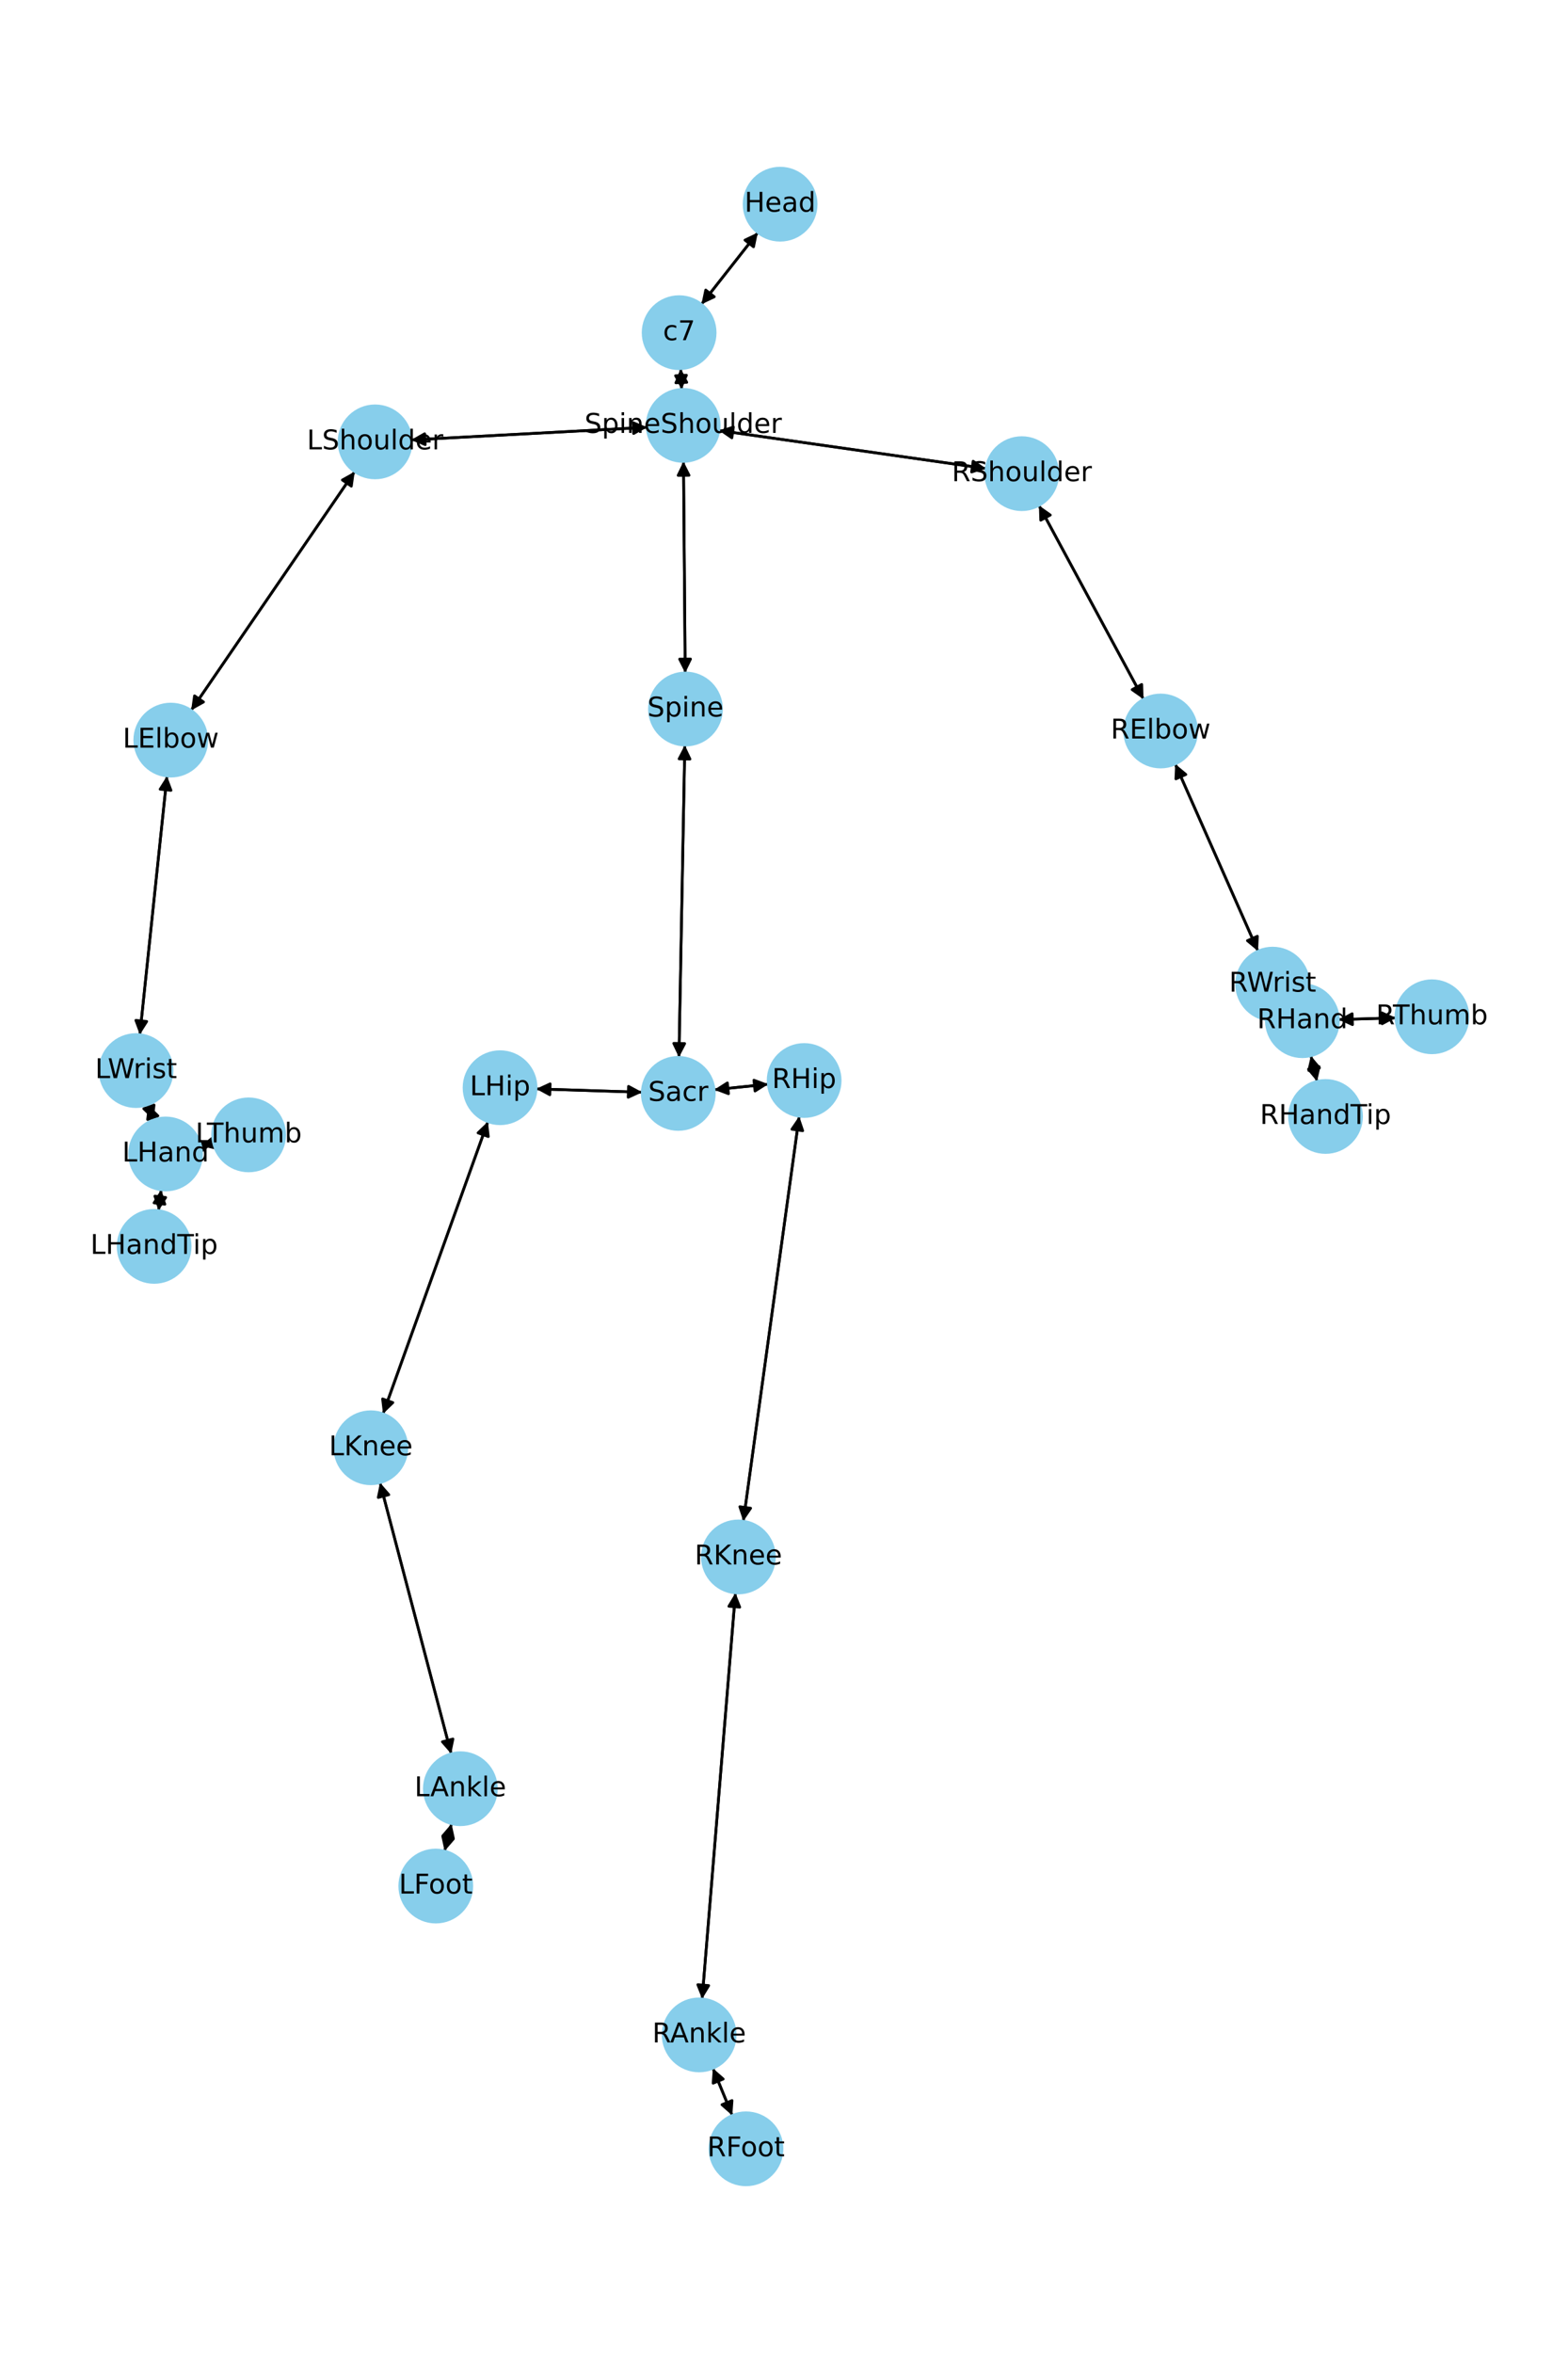 <?xml version="1.0" encoding="utf-8" standalone="no"?>
<!DOCTYPE svg PUBLIC "-//W3C//DTD SVG 1.1//EN"
  "http://www.w3.org/Graphics/SVG/1.1/DTD/svg11.dtd">
<!-- Created with matplotlib (https://matplotlib.org/) -->
<svg height="864pt" version="1.1" viewBox="0 0 576 864" width="576pt" xmlns="http://www.w3.org/2000/svg" xmlns:xlink="http://www.w3.org/1999/xlink">
 <defs>
  <style type="text/css">*{stroke-linecap:butt;stroke-linejoin:round;}</style>
 </defs>
 <g id="figure_1">
  <g id="patch_1">
   <path d="M 0 864 
L 576 864 
L 576 0 
L 0 0 
z
" style="fill:#ffffff;"/>
  </g>
  <g id="axes_1">
   <g id="patch_2">
    <path clip-path="url(#pbf07c2cb34)" d="M 278.397 85.374 
Q 268.026 98.565 258.346 110.876 
" style="fill:none;stroke:#000000;stroke-linecap:round;"/>
    <path clip-path="url(#pbf07c2cb34)" d="M 262.391 108.968 
L 258.346 110.876 
L 259.246 106.496 
L 262.391 108.968 
z
" style="stroke:#000000;stroke-linecap:round;"/>
   </g>
   <g id="patch_3">
    <path clip-path="url(#pbf07c2cb34)" d="M 250.056 135.377 
Q 250.223 139.181 250.341 141.868 
" style="fill:none;stroke:#000000;stroke-linecap:round;"/>
    <path clip-path="url(#pbf07c2cb34)" d="M 252.164 137.785 
L 250.341 141.868 
L 248.168 137.96 
L 252.164 137.785 
z
" style="stroke:#000000;stroke-linecap:round;"/>
   </g>
   <g id="patch_4">
    <path clip-path="url(#pbf07c2cb34)" d="M 257.653 111.758 
Q 268.024 98.567 277.704 86.255 
" style="fill:none;stroke:#000000;stroke-linecap:round;"/>
    <path clip-path="url(#pbf07c2cb34)" d="M 273.66 88.164 
L 277.704 86.255 
L 276.804 90.636 
L 273.66 88.164 
z
" style="stroke:#000000;stroke-linecap:round;"/>
   </g>
   <g id="patch_5">
    <path clip-path="url(#pbf07c2cb34)" d="M 251.075 169.433 
Q 251.388 208.278 251.693 246.004 
" style="fill:none;stroke:#000000;stroke-linecap:round;"/>
    <path clip-path="url(#pbf07c2cb34)" d="M 253.66 241.988 
L 251.693 246.004 
L 249.661 242.021 
L 253.66 241.988 
z
" style="stroke:#000000;stroke-linecap:round;"/>
   </g>
   <g id="patch_6">
    <path clip-path="url(#pbf07c2cb34)" d="M 237.756 156.908 
Q 194.374 159.227 152.108 161.487 
" style="fill:none;stroke:#000000;stroke-linecap:round;"/>
    <path clip-path="url(#pbf07c2cb34)" d="M 156.209 163.271 
L 152.108 161.487 
L 155.996 159.276 
L 156.209 163.271 
z
" style="stroke:#000000;stroke-linecap:round;"/>
   </g>
   <g id="patch_7">
    <path clip-path="url(#pbf07c2cb34)" d="M 264.068 158.068 
Q 313.162 165.063 361.149 171.901 
" style="fill:none;stroke:#000000;stroke-linecap:round;"/>
    <path clip-path="url(#pbf07c2cb34)" d="M 357.471 169.357 
L 361.149 171.901 
L 356.907 173.317 
L 357.471 169.357 
z
" style="stroke:#000000;stroke-linecap:round;"/>
   </g>
   <g id="patch_8">
    <path clip-path="url(#pbf07c2cb34)" d="M 250.389 142.982 
Q 250.223 139.178 250.105 136.49 
" style="fill:none;stroke:#000000;stroke-linecap:round;"/>
    <path clip-path="url(#pbf07c2cb34)" d="M 248.282 140.574 
L 250.105 136.49 
L 252.278 140.399 
L 248.282 140.574 
z
" style="stroke:#000000;stroke-linecap:round;"/>
   </g>
   <g id="patch_9">
    <path clip-path="url(#pbf07c2cb34)" d="M 251.561 273.576 
Q 250.486 330.919 249.433 387.145 
" style="fill:none;stroke:#000000;stroke-linecap:round;"/>
    <path clip-path="url(#pbf07c2cb34)" d="M 251.507 383.183 
L 249.433 387.145 
L 247.508 383.108 
L 251.507 383.183 
z
" style="stroke:#000000;stroke-linecap:round;"/>
   </g>
   <g id="patch_10">
    <path clip-path="url(#pbf07c2cb34)" d="M 251.702 247.117 
Q 251.388 208.273 251.084 170.546 
" style="fill:none;stroke:#000000;stroke-linecap:round;"/>
    <path clip-path="url(#pbf07c2cb34)" d="M 249.116 174.562 
L 251.084 170.546 
L 253.116 174.53 
L 249.116 174.562 
z
" style="stroke:#000000;stroke-linecap:round;"/>
   </g>
   <g id="patch_11">
    <path clip-path="url(#pbf07c2cb34)" d="M 235.941 401.069 
Q 216.43 400.445 198.037 399.857 
" style="fill:none;stroke:#000000;stroke-linecap:round;"/>
    <path clip-path="url(#pbf07c2cb34)" d="M 201.971 401.984 
L 198.037 399.857 
L 202.098 397.986 
L 201.971 401.984 
z
" style="stroke:#000000;stroke-linecap:round;"/>
   </g>
   <g id="patch_12">
    <path clip-path="url(#pbf07c2cb34)" d="M 262.322 400.144 
Q 272.28 399.123 281.127 398.217 
" style="fill:none;stroke:#000000;stroke-linecap:round;"/>
    <path clip-path="url(#pbf07c2cb34)" d="M 276.944 396.635 
L 281.127 398.217 
L 277.351 400.614 
L 276.944 396.635 
z
" style="stroke:#000000;stroke-linecap:round;"/>
   </g>
   <g id="patch_13">
    <path clip-path="url(#pbf07c2cb34)" d="M 249.412 388.264 
Q 250.486 330.921 251.54 274.696 
" style="fill:none;stroke:#000000;stroke-linecap:round;"/>
    <path clip-path="url(#pbf07c2cb34)" d="M 249.465 278.658 
L 251.54 274.696 
L 253.464 278.733 
L 249.465 278.658 
z
" style="stroke:#000000;stroke-linecap:round;"/>
   </g>
   <g id="patch_14">
    <path clip-path="url(#pbf07c2cb34)" d="M 130.307 173.164 
Q 100.261 217.006 70.848 259.926 
" style="fill:none;stroke:#000000;stroke-linecap:round;"/>
    <path clip-path="url(#pbf07c2cb34)" d="M 74.759 257.757 
L 70.848 259.926 
L 71.46 255.496 
L 74.759 257.757 
z
" style="stroke:#000000;stroke-linecap:round;"/>
   </g>
   <g id="patch_15">
    <path clip-path="url(#pbf07c2cb34)" d="M 150.996 161.546 
Q 194.379 159.227 236.644 156.968 
" style="fill:none;stroke:#000000;stroke-linecap:round;"/>
    <path clip-path="url(#pbf07c2cb34)" d="M 232.543 155.184 
L 236.644 156.968 
L 232.757 159.178 
L 232.543 155.184 
z
" style="stroke:#000000;stroke-linecap:round;"/>
   </g>
   <g id="patch_16">
    <path clip-path="url(#pbf07c2cb34)" d="M 61.354 284.919 
Q 56.36 332.436 51.483 378.84 
" style="fill:none;stroke:#000000;stroke-linecap:round;"/>
    <path clip-path="url(#pbf07c2cb34)" d="M 53.89 375.071 
L 51.483 378.84 
L 49.912 374.653 
L 53.89 375.071 
z
" style="stroke:#000000;stroke-linecap:round;"/>
   </g>
   <g id="patch_17">
    <path clip-path="url(#pbf07c2cb34)" d="M 70.215 260.85 
Q 100.26 217.008 129.673 174.088 
" style="fill:none;stroke:#000000;stroke-linecap:round;"/>
    <path clip-path="url(#pbf07c2cb34)" d="M 125.762 176.257 
L 129.673 174.088 
L 129.062 178.519 
L 125.762 176.257 
z
" style="stroke:#000000;stroke-linecap:round;"/>
   </g>
   <g id="patch_18">
    <path clip-path="url(#pbf07c2cb34)" d="M 54.4 405.576 
Q 55.408 408.419 56.042 410.209 
" style="fill:none;stroke:#000000;stroke-linecap:round;"/>
    <path clip-path="url(#pbf07c2cb34)" d="M 56.591 405.77 
L 56.042 410.209 
L 52.821 407.106 
L 56.591 405.77 
z
" style="stroke:#000000;stroke-linecap:round;"/>
   </g>
   <g id="patch_19">
    <path clip-path="url(#pbf07c2cb34)" d="M 51.366 379.952 
Q 56.36 332.435 61.237 286.031 
" style="fill:none;stroke:#000000;stroke-linecap:round;"/>
    <path clip-path="url(#pbf07c2cb34)" d="M 58.83 289.8 
L 61.237 286.031 
L 62.808 290.218 
L 58.83 289.8 
z
" style="stroke:#000000;stroke-linecap:round;"/>
   </g>
   <g id="patch_20">
    <path clip-path="url(#pbf07c2cb34)" d="M 59.203 436.857 
Q 58.726 440.696 58.387 443.425 
" style="fill:none;stroke:#000000;stroke-linecap:round;"/>
    <path clip-path="url(#pbf07c2cb34)" d="M 60.865 439.702 
L 58.387 443.425 
L 56.896 439.209 
L 60.865 439.702 
z
" style="stroke:#000000;stroke-linecap:round;"/>
   </g>
   <g id="patch_21">
    <path clip-path="url(#pbf07c2cb34)" d="M 73.722 420.767 
Q 76.085 420.223 77.359 419.93 
" style="fill:none;stroke:#000000;stroke-linecap:round;"/>
    <path clip-path="url(#pbf07c2cb34)" d="M 73.013 418.878 
L 77.359 419.93 
L 73.909 422.776 
L 73.013 418.878 
z
" style="stroke:#000000;stroke-linecap:round;"/>
   </g>
   <g id="patch_22">
    <path clip-path="url(#pbf07c2cb34)" d="M 56.416 411.265 
Q 55.409 408.421 54.775 406.632 
" style="fill:none;stroke:#000000;stroke-linecap:round;"/>
    <path clip-path="url(#pbf07c2cb34)" d="M 54.225 411.07 
L 54.775 406.632 
L 57.996 409.734 
L 54.225 411.07 
z
" style="stroke:#000000;stroke-linecap:round;"/>
   </g>
   <g id="patch_23">
    <path clip-path="url(#pbf07c2cb34)" d="M 381.639 185.567 
Q 400.858 221.171 419.545 255.792 
" style="fill:none;stroke:#000000;stroke-linecap:round;"/>
    <path clip-path="url(#pbf07c2cb34)" d="M 419.405 251.322 
L 419.545 255.792 
L 415.885 253.222 
L 419.405 251.322 
z
" style="stroke:#000000;stroke-linecap:round;"/>
   </g>
   <g id="patch_24">
    <path clip-path="url(#pbf07c2cb34)" d="M 362.255 172.058 
Q 313.161 165.063 265.174 158.226 
" style="fill:none;stroke:#000000;stroke-linecap:round;"/>
    <path clip-path="url(#pbf07c2cb34)" d="M 268.852 160.77 
L 265.174 158.226 
L 269.416 156.81 
L 268.852 160.77 
z
" style="stroke:#000000;stroke-linecap:round;"/>
   </g>
   <g id="patch_25">
    <path clip-path="url(#pbf07c2cb34)" d="M 431.715 280.517 
Q 446.926 314.893 461.685 348.246 
" style="fill:none;stroke:#000000;stroke-linecap:round;"/>
    <path clip-path="url(#pbf07c2cb34)" d="M 461.896 343.779 
L 461.685 348.246 
L 458.238 345.398 
L 461.896 343.779 
z
" style="stroke:#000000;stroke-linecap:round;"/>
   </g>
   <g id="patch_26">
    <path clip-path="url(#pbf07c2cb34)" d="M 420.078 256.778 
Q 400.859 221.173 382.171 186.552 
" style="fill:none;stroke:#000000;stroke-linecap:round;"/>
    <path clip-path="url(#pbf07c2cb34)" d="M 382.311 191.022 
L 382.171 186.552 
L 385.831 189.122 
L 382.311 191.022 
z
" style="stroke:#000000;stroke-linecap:round;"/>
   </g>
   <g id="patch_27">
    <path clip-path="url(#pbf07c2cb34)" d="M 475.847 371.619 
Q 477.138 373.204 477.723 373.921 
" style="fill:none;stroke:#000000;stroke-linecap:round;"/>
    <path clip-path="url(#pbf07c2cb34)" d="M 476.746 369.557 
L 477.723 373.921 
L 473.646 372.084 
L 476.746 369.557 
z
" style="stroke:#000000;stroke-linecap:round;"/>
   </g>
   <g id="patch_28">
    <path clip-path="url(#pbf07c2cb34)" d="M 462.138 349.268 
Q 446.926 314.892 432.167 281.539 
" style="fill:none;stroke:#000000;stroke-linecap:round;"/>
    <path clip-path="url(#pbf07c2cb34)" d="M 431.957 286.006 
L 432.167 281.539 
L 435.615 284.388 
L 431.957 286.006 
z
" style="stroke:#000000;stroke-linecap:round;"/>
   </g>
   <g id="patch_29">
    <path clip-path="url(#pbf07c2cb34)" d="M 481.537 387.645 
Q 482.679 392.371 483.559 396.011 
" style="fill:none;stroke:#000000;stroke-linecap:round;"/>
    <path clip-path="url(#pbf07c2cb34)" d="M 484.563 391.653 
L 483.559 396.011 
L 480.675 392.593 
L 484.563 391.653 
z
" style="stroke:#000000;stroke-linecap:round;"/>
   </g>
   <g id="patch_30">
    <path clip-path="url(#pbf07c2cb34)" d="M 491.654 374.389 
Q 502.222 374.071 511.673 373.786 
" style="fill:none;stroke:#000000;stroke-linecap:round;"/>
    <path clip-path="url(#pbf07c2cb34)" d="M 507.615 371.907 
L 511.673 373.786 
L 507.735 375.905 
L 507.615 371.907 
z
" style="stroke:#000000;stroke-linecap:round;"/>
   </g>
   <g id="patch_31">
    <path clip-path="url(#pbf07c2cb34)" d="M 470.073 364.535 
Q 468.782 362.95 468.197 362.233 
" style="fill:none;stroke:#000000;stroke-linecap:round;"/>
    <path clip-path="url(#pbf07c2cb34)" d="M 469.174 366.597 
L 468.197 362.233 
L 472.274 364.07 
L 469.174 366.597 
z
" style="stroke:#000000;stroke-linecap:round;"/>
   </g>
   <g id="patch_32">
    <path clip-path="url(#pbf07c2cb34)" d="M 179.226 411.846 
Q 159.963 465.501 141.077 518.104 
" style="fill:none;stroke:#000000;stroke-linecap:round;"/>
    <path clip-path="url(#pbf07c2cb34)" d="M 144.311 515.015 
L 141.077 518.104 
L 140.546 513.663 
L 144.311 515.015 
z
" style="stroke:#000000;stroke-linecap:round;"/>
   </g>
   <g id="patch_33">
    <path clip-path="url(#pbf07c2cb34)" d="M 196.917 399.821 
Q 216.428 400.445 234.822 401.034 
" style="fill:none;stroke:#000000;stroke-linecap:round;"/>
    <path clip-path="url(#pbf07c2cb34)" d="M 230.888 398.907 
L 234.822 401.034 
L 230.76 402.905 
L 230.888 398.907 
z
" style="stroke:#000000;stroke-linecap:round;"/>
   </g>
   <g id="patch_34">
    <path clip-path="url(#pbf07c2cb34)" d="M 139.589 544.403 
Q 152.67 594.203 165.466 642.922 
" style="fill:none;stroke:#000000;stroke-linecap:round;"/>
    <path clip-path="url(#pbf07c2cb34)" d="M 166.384 638.545 
L 165.466 642.922 
L 162.516 639.561 
L 166.384 638.545 
z
" style="stroke:#000000;stroke-linecap:round;"/>
   </g>
   <g id="patch_35">
    <path clip-path="url(#pbf07c2cb34)" d="M 140.697 519.161 
Q 159.961 465.506 178.846 412.903 
" style="fill:none;stroke:#000000;stroke-linecap:round;"/>
    <path clip-path="url(#pbf07c2cb34)" d="M 175.613 415.992 
L 178.846 412.903 
L 179.377 417.344 
L 175.613 415.992 
z
" style="stroke:#000000;stroke-linecap:round;"/>
   </g>
   <g id="patch_36">
    <path clip-path="url(#pbf07c2cb34)" d="M 165.873 669.623 
Q 164.599 674.668 163.599 678.629 
" style="fill:none;stroke:#000000;stroke-linecap:round;"/>
    <path clip-path="url(#pbf07c2cb34)" d="M 166.517 675.241 
L 163.599 678.629 
L 162.639 674.261 
L 166.517 675.241 
z
" style="stroke:#000000;stroke-linecap:round;"/>
   </g>
   <g id="patch_37">
    <path clip-path="url(#pbf07c2cb34)" d="M 165.751 644.006 
Q 152.67 594.206 139.874 545.487 
" style="fill:none;stroke:#000000;stroke-linecap:round;"/>
    <path clip-path="url(#pbf07c2cb34)" d="M 138.956 549.864 
L 139.874 545.487 
L 142.825 548.848 
L 138.956 549.864 
z
" style="stroke:#000000;stroke-linecap:round;"/>
   </g>
   <g id="patch_38">
    <path clip-path="url(#pbf07c2cb34)" d="M 163.324 679.718 
Q 164.598 674.672 165.598 670.711 
" style="fill:none;stroke:#000000;stroke-linecap:round;"/>
    <path clip-path="url(#pbf07c2cb34)" d="M 162.68 674.1 
L 165.598 670.711 
L 166.558 675.079 
L 162.68 674.1 
z
" style="stroke:#000000;stroke-linecap:round;"/>
   </g>
   <g id="patch_39">
    <path clip-path="url(#pbf07c2cb34)" d="M 293.588 409.859 
Q 283.322 484.225 273.209 557.484 
" style="fill:none;stroke:#000000;stroke-linecap:round;"/>
    <path clip-path="url(#pbf07c2cb34)" d="M 275.738 553.796 
L 273.209 557.484 
L 271.775 553.249 
L 275.738 553.796 
z
" style="stroke:#000000;stroke-linecap:round;"/>
   </g>
   <g id="patch_40">
    <path clip-path="url(#pbf07c2cb34)" d="M 282.239 398.103 
Q 272.28 399.123 263.434 400.03 
" style="fill:none;stroke:#000000;stroke-linecap:round;"/>
    <path clip-path="url(#pbf07c2cb34)" d="M 267.617 401.612 
L 263.434 400.03 
L 267.209 397.633 
L 267.617 401.612 
z
" style="stroke:#000000;stroke-linecap:round;"/>
   </g>
   <g id="patch_41">
    <path clip-path="url(#pbf07c2cb34)" d="M 270.165 584.879 
Q 264.043 659.449 258.013 732.905 
" style="fill:none;stroke:#000000;stroke-linecap:round;"/>
    <path clip-path="url(#pbf07c2cb34)" d="M 260.334 729.082 
L 258.013 732.905 
L 256.347 728.755 
L 260.334 729.082 
z
" style="stroke:#000000;stroke-linecap:round;"/>
   </g>
   <g id="patch_42">
    <path clip-path="url(#pbf07c2cb34)" d="M 273.057 558.591 
Q 283.322 484.224 293.435 410.965 
" style="fill:none;stroke:#000000;stroke-linecap:round;"/>
    <path clip-path="url(#pbf07c2cb34)" d="M 290.907 414.654 
L 293.435 410.965 
L 294.87 415.201 
L 290.907 414.654 
z
" style="stroke:#000000;stroke-linecap:round;"/>
   </g>
   <g id="patch_43">
    <path clip-path="url(#pbf07c2cb34)" d="M 261.87 759.436 
Q 265.437 768.114 268.58 775.757 
" style="fill:none;stroke:#000000;stroke-linecap:round;"/>
    <path clip-path="url(#pbf07c2cb34)" d="M 268.908 771.297 
L 268.58 775.757 
L 265.209 772.818 
L 268.908 771.297 
z
" style="stroke:#000000;stroke-linecap:round;"/>
   </g>
   <g id="patch_44">
    <path clip-path="url(#pbf07c2cb34)" d="M 257.922 734.017 
Q 264.044 659.447 270.074 585.991 
" style="fill:none;stroke:#000000;stroke-linecap:round;"/>
    <path clip-path="url(#pbf07c2cb34)" d="M 267.753 589.814 
L 270.074 585.991 
L 271.74 590.141 
L 267.753 589.814 
z
" style="stroke:#000000;stroke-linecap:round;"/>
   </g>
   <g id="patch_45">
    <path clip-path="url(#pbf07c2cb34)" d="M 269.004 776.79 
Q 265.436 768.112 262.294 760.469 
" style="fill:none;stroke:#000000;stroke-linecap:round;"/>
    <path clip-path="url(#pbf07c2cb34)" d="M 261.965 764.929 
L 262.294 760.469 
L 265.665 763.408 
L 261.965 764.929 
z
" style="stroke:#000000;stroke-linecap:round;"/>
   </g>
   <g id="patch_46">
    <path clip-path="url(#pbf07c2cb34)" d="M 58.249 444.536 
Q 58.726 440.698 59.065 437.968 
" style="fill:none;stroke:#000000;stroke-linecap:round;"/>
    <path clip-path="url(#pbf07c2cb34)" d="M 56.587 441.692 
L 59.065 437.968 
L 60.557 442.184 
L 56.587 441.692 
z
" style="stroke:#000000;stroke-linecap:round;"/>
   </g>
   <g id="patch_47">
    <path clip-path="url(#pbf07c2cb34)" d="M 78.451 419.679 
Q 76.087 420.223 74.813 420.516 
" style="fill:none;stroke:#000000;stroke-linecap:round;"/>
    <path clip-path="url(#pbf07c2cb34)" d="M 79.16 421.568 
L 74.813 420.516 
L 78.263 417.67 
L 79.16 421.568 
z
" style="stroke:#000000;stroke-linecap:round;"/>
   </g>
   <g id="patch_48">
    <path clip-path="url(#pbf07c2cb34)" d="M 483.822 397.098 
Q 482.679 392.371 481.8 388.732 
" style="fill:none;stroke:#000000;stroke-linecap:round;"/>
    <path clip-path="url(#pbf07c2cb34)" d="M 480.795 393.09 
L 481.8 388.732 
L 484.683 392.15 
L 480.795 393.09 
z
" style="stroke:#000000;stroke-linecap:round;"/>
   </g>
   <g id="patch_49">
    <path clip-path="url(#pbf07c2cb34)" d="M 512.792 373.752 
Q 502.224 374.071 492.773 374.356 
" style="fill:none;stroke:#000000;stroke-linecap:round;"/>
    <path clip-path="url(#pbf07c2cb34)" d="M 496.831 376.234 
L 492.773 374.356 
L 496.711 372.236 
L 496.831 376.234 
z
" style="stroke:#000000;stroke-linecap:round;"/>
   </g>
   <g id="PathCollection_1">
    <defs>
     <path d="M 0 13.229 
C 3.508 13.229 6.873 11.835 9.354 9.354 
C 11.835 6.873 13.229 3.508 13.229 0 
C 13.229 -3.508 11.835 -6.873 9.354 -9.354 
C 6.873 -11.835 3.508 -13.229 0 -13.229 
C -3.508 -13.229 -6.873 -11.835 -9.354 -9.354 
C -11.835 -6.873 -13.229 -3.508 -13.229 0 
C -13.229 3.508 -11.835 6.873 -9.354 9.354 
C -6.873 11.835 -3.508 13.229 0 13.229 
z
" id="m1eb77aa810" style="stroke:#87ceeb;"/>
    </defs>
    <g clip-path="url(#pbf07c2cb34)">
     <use style="fill:#87ceeb;stroke:#87ceeb;" x="286.573" xlink:href="#m1eb77aa810" y="74.975"/>
     <use style="fill:#87ceeb;stroke:#87ceeb;" x="249.477" xlink:href="#m1eb77aa810" y="122.157"/>
     <use style="fill:#87ceeb;stroke:#87ceeb;" x="250.968" xlink:href="#m1eb77aa810" y="156.202"/>
     <use style="fill:#87ceeb;stroke:#87ceeb;" x="251.809" xlink:href="#m1eb77aa810" y="260.348"/>
     <use style="fill:#87ceeb;stroke:#87ceeb;" x="249.164" xlink:href="#m1eb77aa810" y="401.492"/>
     <use style="fill:#87ceeb;stroke:#87ceeb;" x="137.784" xlink:href="#m1eb77aa810" y="162.253"/>
     <use style="fill:#87ceeb;stroke:#87ceeb;" x="62.737" xlink:href="#m1eb77aa810" y="271.762"/>
     <use style="fill:#87ceeb;stroke:#87ceeb;" x="49.983" xlink:href="#m1eb77aa810" y="393.109"/>
     <use style="fill:#87ceeb;stroke:#87ceeb;" x="60.833" xlink:href="#m1eb77aa810" y="423.731"/>
     <use style="fill:#87ceeb;stroke:#87ceeb;" x="375.355" xlink:href="#m1eb77aa810" y="173.925"/>
     <use style="fill:#87ceeb;stroke:#87ceeb;" x="426.362" xlink:href="#m1eb77aa810" y="268.419"/>
     <use style="fill:#87ceeb;stroke:#87ceeb;" x="467.491" xlink:href="#m1eb77aa810" y="361.366"/>
     <use style="fill:#87ceeb;stroke:#87ceeb;" x="478.429" xlink:href="#m1eb77aa810" y="374.788"/>
     <use style="fill:#87ceeb;stroke:#87ceeb;" x="183.695" xlink:href="#m1eb77aa810" y="399.399"/>
     <use style="fill:#87ceeb;stroke:#87ceeb;" x="136.229" xlink:href="#m1eb77aa810" y="531.608"/>
     <use style="fill:#87ceeb;stroke:#87ceeb;" x="169.112" xlink:href="#m1eb77aa810" y="656.801"/>
     <use style="fill:#87ceeb;stroke:#87ceeb;" x="160.085" xlink:href="#m1eb77aa810" y="692.539"/>
     <use style="fill:#87ceeb;stroke:#87ceeb;" x="295.397" xlink:href="#m1eb77aa810" y="396.755"/>
     <use style="fill:#87ceeb;stroke:#87ceeb;" x="271.248" xlink:href="#m1eb77aa810" y="571.695"/>
     <use style="fill:#87ceeb;stroke:#87ceeb;" x="256.839" xlink:href="#m1eb77aa810" y="747.201"/>
     <use style="fill:#87ceeb;stroke:#87ceeb;" x="274.034" xlink:href="#m1eb77aa810" y="789.025"/>
     <use style="fill:#87ceeb;stroke:#87ceeb;" x="56.62" xlink:href="#m1eb77aa810" y="457.662"/>
     <use style="fill:#87ceeb;stroke:#87ceeb;" x="91.34" xlink:href="#m1eb77aa810" y="416.715"/>
     <use style="fill:#87ceeb;stroke:#87ceeb;" x="486.929" xlink:href="#m1eb77aa810" y="409.955"/>
     <use style="fill:#87ceeb;stroke:#87ceeb;" x="526.017" xlink:href="#m1eb77aa810" y="373.353"/>
    </g>
   </g>
   <g id="text_1">
    <g clip-path="url(#pbf07c2cb34)">
     <!-- Head -->
     <g transform="translate(273.498 77.735)scale(0.1 -0.1)">
      <defs>
       <path d="M 9.812 72.906 
L 19.672 72.906 
L 19.672 43.016 
L 55.516 43.016 
L 55.516 72.906 
L 65.375 72.906 
L 65.375 0 
L 55.516 0 
L 55.516 34.719 
L 19.672 34.719 
L 19.672 0 
L 9.812 0 
z
" id="DejaVuSans-72"/>
       <path d="M 56.203 29.594 
L 56.203 25.203 
L 14.891 25.203 
Q 15.484 15.922 20.484 11.062 
Q 25.484 6.203 34.422 6.203 
Q 39.594 6.203 44.453 7.469 
Q 49.312 8.734 54.109 11.281 
L 54.109 2.781 
Q 49.266 0.734 44.188 -0.344 
Q 39.109 -1.422 33.891 -1.422 
Q 20.797 -1.422 13.156 6.188 
Q 5.516 13.812 5.516 26.812 
Q 5.516 40.234 12.766 48.109 
Q 20.016 56 32.328 56 
Q 43.359 56 49.781 48.891 
Q 56.203 41.797 56.203 29.594 
z
M 47.219 32.234 
Q 47.125 39.594 43.094 43.984 
Q 39.062 48.391 32.422 48.391 
Q 24.906 48.391 20.391 44.141 
Q 15.875 39.891 15.188 32.172 
z
" id="DejaVuSans-101"/>
       <path d="M 34.281 27.484 
Q 23.391 27.484 19.188 25 
Q 14.984 22.516 14.984 16.5 
Q 14.984 11.719 18.141 8.906 
Q 21.297 6.109 26.703 6.109 
Q 34.188 6.109 38.703 11.406 
Q 43.219 16.703 43.219 25.484 
L 43.219 27.484 
z
M 52.203 31.203 
L 52.203 0 
L 43.219 0 
L 43.219 8.297 
Q 40.141 3.328 35.547 0.953 
Q 30.953 -1.422 24.312 -1.422 
Q 15.922 -1.422 10.953 3.297 
Q 6 8.016 6 15.922 
Q 6 25.141 12.172 29.828 
Q 18.359 34.516 30.609 34.516 
L 43.219 34.516 
L 43.219 35.406 
Q 43.219 41.609 39.141 45 
Q 35.062 48.391 27.688 48.391 
Q 23 48.391 18.547 47.266 
Q 14.109 46.141 10.016 43.891 
L 10.016 52.203 
Q 14.938 54.109 19.578 55.047 
Q 24.219 56 28.609 56 
Q 40.484 56 46.344 49.844 
Q 52.203 43.703 52.203 31.203 
z
" id="DejaVuSans-97"/>
       <path d="M 45.406 46.391 
L 45.406 75.984 
L 54.391 75.984 
L 54.391 0 
L 45.406 0 
L 45.406 8.203 
Q 42.578 3.328 38.25 0.953 
Q 33.938 -1.422 27.875 -1.422 
Q 17.969 -1.422 11.734 6.484 
Q 5.516 14.406 5.516 27.297 
Q 5.516 40.188 11.734 48.094 
Q 17.969 56 27.875 56 
Q 33.938 56 38.25 53.625 
Q 42.578 51.266 45.406 46.391 
z
M 14.797 27.297 
Q 14.797 17.391 18.875 11.75 
Q 22.953 6.109 30.078 6.109 
Q 37.203 6.109 41.297 11.75 
Q 45.406 17.391 45.406 27.297 
Q 45.406 37.203 41.297 42.844 
Q 37.203 48.484 30.078 48.484 
Q 22.953 48.484 18.875 42.844 
Q 14.797 37.203 14.797 27.297 
z
" id="DejaVuSans-100"/>
      </defs>
      <use xlink:href="#DejaVuSans-72"/>
      <use x="75.195" xlink:href="#DejaVuSans-101"/>
      <use x="136.719" xlink:href="#DejaVuSans-97"/>
      <use x="197.998" xlink:href="#DejaVuSans-100"/>
     </g>
    </g>
   </g>
   <g id="text_2">
    <g clip-path="url(#pbf07c2cb34)">
     <!-- c7 -->
     <g transform="translate(243.547 124.916)scale(0.1 -0.1)">
      <defs>
       <path d="M 48.781 52.594 
L 48.781 44.188 
Q 44.969 46.297 41.141 47.344 
Q 37.312 48.391 33.406 48.391 
Q 24.656 48.391 19.812 42.844 
Q 14.984 37.312 14.984 27.297 
Q 14.984 17.281 19.812 11.734 
Q 24.656 6.203 33.406 6.203 
Q 37.312 6.203 41.141 7.25 
Q 44.969 8.297 48.781 10.406 
L 48.781 2.094 
Q 45.016 0.344 40.984 -0.531 
Q 36.969 -1.422 32.422 -1.422 
Q 20.062 -1.422 12.781 6.344 
Q 5.516 14.109 5.516 27.297 
Q 5.516 40.672 12.859 48.328 
Q 20.219 56 33.016 56 
Q 37.156 56 41.109 55.141 
Q 45.062 54.297 48.781 52.594 
z
" id="DejaVuSans-99"/>
       <path d="M 8.203 72.906 
L 55.078 72.906 
L 55.078 68.703 
L 28.609 0 
L 18.312 0 
L 43.219 64.594 
L 8.203 64.594 
z
" id="DejaVuSans-55"/>
      </defs>
      <use xlink:href="#DejaVuSans-99"/>
      <use x="54.98" xlink:href="#DejaVuSans-55"/>
     </g>
    </g>
   </g>
   <g id="text_3">
    <g clip-path="url(#pbf07c2cb34)">
     <!-- SpineShoulder -->
     <g transform="translate(214.719 158.961)scale(0.1 -0.1)">
      <defs>
       <path d="M 53.516 70.516 
L 53.516 60.891 
Q 47.906 63.578 42.922 64.891 
Q 37.938 66.219 33.297 66.219 
Q 25.25 66.219 20.875 63.094 
Q 16.5 59.969 16.5 54.203 
Q 16.5 49.359 19.406 46.891 
Q 22.312 44.438 30.422 42.922 
L 36.375 41.703 
Q 47.406 39.594 52.656 34.297 
Q 57.906 29 57.906 20.125 
Q 57.906 9.516 50.797 4.047 
Q 43.703 -1.422 29.984 -1.422 
Q 24.812 -1.422 18.969 -0.25 
Q 13.141 0.922 6.891 3.219 
L 6.891 13.375 
Q 12.891 10.016 18.656 8.297 
Q 24.422 6.594 29.984 6.594 
Q 38.422 6.594 43.016 9.906 
Q 47.609 13.234 47.609 19.391 
Q 47.609 24.75 44.312 27.781 
Q 41.016 30.812 33.5 32.328 
L 27.484 33.5 
Q 16.453 35.688 11.516 40.375 
Q 6.594 45.062 6.594 53.422 
Q 6.594 63.094 13.406 68.656 
Q 20.219 74.219 32.172 74.219 
Q 37.312 74.219 42.625 73.281 
Q 47.953 72.359 53.516 70.516 
z
" id="DejaVuSans-83"/>
       <path d="M 18.109 8.203 
L 18.109 -20.797 
L 9.078 -20.797 
L 9.078 54.688 
L 18.109 54.688 
L 18.109 46.391 
Q 20.953 51.266 25.266 53.625 
Q 29.594 56 35.594 56 
Q 45.562 56 51.781 48.094 
Q 58.016 40.188 58.016 27.297 
Q 58.016 14.406 51.781 6.484 
Q 45.562 -1.422 35.594 -1.422 
Q 29.594 -1.422 25.266 0.953 
Q 20.953 3.328 18.109 8.203 
z
M 48.688 27.297 
Q 48.688 37.203 44.609 42.844 
Q 40.531 48.484 33.406 48.484 
Q 26.266 48.484 22.188 42.844 
Q 18.109 37.203 18.109 27.297 
Q 18.109 17.391 22.188 11.75 
Q 26.266 6.109 33.406 6.109 
Q 40.531 6.109 44.609 11.75 
Q 48.688 17.391 48.688 27.297 
z
" id="DejaVuSans-112"/>
       <path d="M 9.422 54.688 
L 18.406 54.688 
L 18.406 0 
L 9.422 0 
z
M 9.422 75.984 
L 18.406 75.984 
L 18.406 64.594 
L 9.422 64.594 
z
" id="DejaVuSans-105"/>
       <path d="M 54.891 33.016 
L 54.891 0 
L 45.906 0 
L 45.906 32.719 
Q 45.906 40.484 42.875 44.328 
Q 39.844 48.188 33.797 48.188 
Q 26.516 48.188 22.312 43.547 
Q 18.109 38.922 18.109 30.906 
L 18.109 0 
L 9.078 0 
L 9.078 54.688 
L 18.109 54.688 
L 18.109 46.188 
Q 21.344 51.125 25.703 53.562 
Q 30.078 56 35.797 56 
Q 45.219 56 50.047 50.172 
Q 54.891 44.344 54.891 33.016 
z
" id="DejaVuSans-110"/>
       <path d="M 54.891 33.016 
L 54.891 0 
L 45.906 0 
L 45.906 32.719 
Q 45.906 40.484 42.875 44.328 
Q 39.844 48.188 33.797 48.188 
Q 26.516 48.188 22.312 43.547 
Q 18.109 38.922 18.109 30.906 
L 18.109 0 
L 9.078 0 
L 9.078 75.984 
L 18.109 75.984 
L 18.109 46.188 
Q 21.344 51.125 25.703 53.562 
Q 30.078 56 35.797 56 
Q 45.219 56 50.047 50.172 
Q 54.891 44.344 54.891 33.016 
z
" id="DejaVuSans-104"/>
       <path d="M 30.609 48.391 
Q 23.391 48.391 19.188 42.75 
Q 14.984 37.109 14.984 27.297 
Q 14.984 17.484 19.156 11.844 
Q 23.344 6.203 30.609 6.203 
Q 37.797 6.203 41.984 11.859 
Q 46.188 17.531 46.188 27.297 
Q 46.188 37.016 41.984 42.703 
Q 37.797 48.391 30.609 48.391 
z
M 30.609 56 
Q 42.328 56 49.016 48.375 
Q 55.719 40.766 55.719 27.297 
Q 55.719 13.875 49.016 6.219 
Q 42.328 -1.422 30.609 -1.422 
Q 18.844 -1.422 12.172 6.219 
Q 5.516 13.875 5.516 27.297 
Q 5.516 40.766 12.172 48.375 
Q 18.844 56 30.609 56 
z
" id="DejaVuSans-111"/>
       <path d="M 8.5 21.578 
L 8.5 54.688 
L 17.484 54.688 
L 17.484 21.922 
Q 17.484 14.156 20.5 10.266 
Q 23.531 6.391 29.594 6.391 
Q 36.859 6.391 41.078 11.031 
Q 45.312 15.672 45.312 23.688 
L 45.312 54.688 
L 54.297 54.688 
L 54.297 0 
L 45.312 0 
L 45.312 8.406 
Q 42.047 3.422 37.719 1 
Q 33.406 -1.422 27.688 -1.422 
Q 18.266 -1.422 13.375 4.438 
Q 8.5 10.297 8.5 21.578 
z
M 31.109 56 
z
" id="DejaVuSans-117"/>
       <path d="M 9.422 75.984 
L 18.406 75.984 
L 18.406 0 
L 9.422 0 
z
" id="DejaVuSans-108"/>
       <path d="M 41.109 46.297 
Q 39.594 47.172 37.812 47.578 
Q 36.031 48 33.891 48 
Q 26.266 48 22.188 43.047 
Q 18.109 38.094 18.109 28.812 
L 18.109 0 
L 9.078 0 
L 9.078 54.688 
L 18.109 54.688 
L 18.109 46.188 
Q 20.953 51.172 25.484 53.578 
Q 30.031 56 36.531 56 
Q 37.453 56 38.578 55.875 
Q 39.703 55.766 41.062 55.516 
z
" id="DejaVuSans-114"/>
      </defs>
      <use xlink:href="#DejaVuSans-83"/>
      <use x="63.477" xlink:href="#DejaVuSans-112"/>
      <use x="126.953" xlink:href="#DejaVuSans-105"/>
      <use x="154.736" xlink:href="#DejaVuSans-110"/>
      <use x="218.115" xlink:href="#DejaVuSans-101"/>
      <use x="279.639" xlink:href="#DejaVuSans-83"/>
      <use x="343.115" xlink:href="#DejaVuSans-104"/>
      <use x="406.494" xlink:href="#DejaVuSans-111"/>
      <use x="467.676" xlink:href="#DejaVuSans-117"/>
      <use x="531.055" xlink:href="#DejaVuSans-108"/>
      <use x="558.838" xlink:href="#DejaVuSans-100"/>
      <use x="622.314" xlink:href="#DejaVuSans-101"/>
      <use x="683.838" xlink:href="#DejaVuSans-114"/>
     </g>
    </g>
   </g>
   <g id="text_4">
    <g clip-path="url(#pbf07c2cb34)">
     <!-- Spine -->
     <g transform="translate(237.826 263.108)scale(0.1 -0.1)">
      <use xlink:href="#DejaVuSans-83"/>
      <use x="63.477" xlink:href="#DejaVuSans-112"/>
      <use x="126.953" xlink:href="#DejaVuSans-105"/>
      <use x="154.736" xlink:href="#DejaVuSans-110"/>
      <use x="218.115" xlink:href="#DejaVuSans-101"/>
     </g>
    </g>
   </g>
   <g id="text_5">
    <g clip-path="url(#pbf07c2cb34)">
     <!-- Sacr -->
     <g transform="translate(238.121 404.252)scale(0.1 -0.1)">
      <use xlink:href="#DejaVuSans-83"/>
      <use x="63.477" xlink:href="#DejaVuSans-97"/>
      <use x="124.756" xlink:href="#DejaVuSans-99"/>
      <use x="179.736" xlink:href="#DejaVuSans-114"/>
     </g>
    </g>
   </g>
   <g id="text_6">
    <g clip-path="url(#pbf07c2cb34)">
     <!-- LShoulder -->
     <g transform="translate(112.732 165.012)scale(0.1 -0.1)">
      <defs>
       <path d="M 9.812 72.906 
L 19.672 72.906 
L 19.672 8.297 
L 55.172 8.297 
L 55.172 0 
L 9.812 0 
z
" id="DejaVuSans-76"/>
      </defs>
      <use xlink:href="#DejaVuSans-76"/>
      <use x="55.713" xlink:href="#DejaVuSans-83"/>
      <use x="119.189" xlink:href="#DejaVuSans-104"/>
      <use x="182.568" xlink:href="#DejaVuSans-111"/>
      <use x="243.75" xlink:href="#DejaVuSans-117"/>
      <use x="307.129" xlink:href="#DejaVuSans-108"/>
      <use x="334.912" xlink:href="#DejaVuSans-100"/>
      <use x="398.389" xlink:href="#DejaVuSans-101"/>
      <use x="459.912" xlink:href="#DejaVuSans-114"/>
     </g>
    </g>
   </g>
   <g id="text_7">
    <g clip-path="url(#pbf07c2cb34)">
     <!-- LElbow -->
     <g transform="translate(45.08 274.521)scale(0.1 -0.1)">
      <defs>
       <path d="M 9.812 72.906 
L 55.906 72.906 
L 55.906 64.594 
L 19.672 64.594 
L 19.672 43.016 
L 54.391 43.016 
L 54.391 34.719 
L 19.672 34.719 
L 19.672 8.297 
L 56.781 8.297 
L 56.781 0 
L 9.812 0 
z
" id="DejaVuSans-69"/>
       <path d="M 48.688 27.297 
Q 48.688 37.203 44.609 42.844 
Q 40.531 48.484 33.406 48.484 
Q 26.266 48.484 22.188 42.844 
Q 18.109 37.203 18.109 27.297 
Q 18.109 17.391 22.188 11.75 
Q 26.266 6.109 33.406 6.109 
Q 40.531 6.109 44.609 11.75 
Q 48.688 17.391 48.688 27.297 
z
M 18.109 46.391 
Q 20.953 51.266 25.266 53.625 
Q 29.594 56 35.594 56 
Q 45.562 56 51.781 48.094 
Q 58.016 40.188 58.016 27.297 
Q 58.016 14.406 51.781 6.484 
Q 45.562 -1.422 35.594 -1.422 
Q 29.594 -1.422 25.266 0.953 
Q 20.953 3.328 18.109 8.203 
L 18.109 0 
L 9.078 0 
L 9.078 75.984 
L 18.109 75.984 
z
" id="DejaVuSans-98"/>
       <path d="M 4.203 54.688 
L 13.188 54.688 
L 24.422 12.016 
L 35.594 54.688 
L 46.188 54.688 
L 57.422 12.016 
L 68.609 54.688 
L 77.594 54.688 
L 63.281 0 
L 52.688 0 
L 40.922 44.828 
L 29.109 0 
L 18.5 0 
z
" id="DejaVuSans-119"/>
      </defs>
      <use xlink:href="#DejaVuSans-76"/>
      <use x="55.713" xlink:href="#DejaVuSans-69"/>
      <use x="118.896" xlink:href="#DejaVuSans-108"/>
      <use x="146.68" xlink:href="#DejaVuSans-98"/>
      <use x="210.156" xlink:href="#DejaVuSans-111"/>
      <use x="271.338" xlink:href="#DejaVuSans-119"/>
     </g>
    </g>
   </g>
   <g id="text_8">
    <g clip-path="url(#pbf07c2cb34)">
     <!-- LWrist -->
     <g transform="translate(34.926 395.869)scale(0.1 -0.1)">
      <defs>
       <path d="M 3.328 72.906 
L 13.281 72.906 
L 28.609 11.281 
L 43.891 72.906 
L 54.984 72.906 
L 70.312 11.281 
L 85.594 72.906 
L 95.609 72.906 
L 77.297 0 
L 64.891 0 
L 49.516 63.281 
L 33.984 0 
L 21.578 0 
z
" id="DejaVuSans-87"/>
       <path d="M 44.281 53.078 
L 44.281 44.578 
Q 40.484 46.531 36.375 47.5 
Q 32.281 48.484 27.875 48.484 
Q 21.188 48.484 17.844 46.438 
Q 14.5 44.391 14.5 40.281 
Q 14.5 37.156 16.891 35.375 
Q 19.281 33.594 26.516 31.984 
L 29.594 31.297 
Q 39.156 29.25 43.188 25.516 
Q 47.219 21.781 47.219 15.094 
Q 47.219 7.469 41.188 3.016 
Q 35.156 -1.422 24.609 -1.422 
Q 20.219 -1.422 15.453 -0.562 
Q 10.688 0.297 5.422 2 
L 5.422 11.281 
Q 10.406 8.688 15.234 7.391 
Q 20.062 6.109 24.812 6.109 
Q 31.156 6.109 34.562 8.281 
Q 37.984 10.453 37.984 14.406 
Q 37.984 18.062 35.516 20.016 
Q 33.062 21.969 24.703 23.781 
L 21.578 24.516 
Q 13.234 26.266 9.516 29.906 
Q 5.812 33.547 5.812 39.891 
Q 5.812 47.609 11.281 51.797 
Q 16.75 56 26.812 56 
Q 31.781 56 36.172 55.266 
Q 40.578 54.547 44.281 53.078 
z
" id="DejaVuSans-115"/>
       <path d="M 18.312 70.219 
L 18.312 54.688 
L 36.812 54.688 
L 36.812 47.703 
L 18.312 47.703 
L 18.312 18.016 
Q 18.312 11.328 20.141 9.422 
Q 21.969 7.516 27.594 7.516 
L 36.812 7.516 
L 36.812 0 
L 27.594 0 
Q 17.188 0 13.234 3.875 
Q 9.281 7.766 9.281 18.016 
L 9.281 47.703 
L 2.688 47.703 
L 2.688 54.688 
L 9.281 54.688 
L 9.281 70.219 
z
" id="DejaVuSans-116"/>
      </defs>
      <use xlink:href="#DejaVuSans-76"/>
      <use x="46.588" xlink:href="#DejaVuSans-87"/>
      <use x="140.965" xlink:href="#DejaVuSans-114"/>
      <use x="182.078" xlink:href="#DejaVuSans-105"/>
      <use x="209.861" xlink:href="#DejaVuSans-115"/>
      <use x="261.961" xlink:href="#DejaVuSans-116"/>
     </g>
    </g>
   </g>
   <g id="text_9">
    <g clip-path="url(#pbf07c2cb34)">
     <!-- LHand -->
     <g transform="translate(44.88 426.491)scale(0.1 -0.1)">
      <use xlink:href="#DejaVuSans-76"/>
      <use x="55.713" xlink:href="#DejaVuSans-72"/>
      <use x="130.908" xlink:href="#DejaVuSans-97"/>
      <use x="192.188" xlink:href="#DejaVuSans-110"/>
      <use x="255.566" xlink:href="#DejaVuSans-100"/>
     </g>
    </g>
   </g>
   <g id="text_10">
    <g clip-path="url(#pbf07c2cb34)">
     <!-- RShoulder -->
     <g transform="translate(349.614 176.684)scale(0.1 -0.1)">
      <defs>
       <path d="M 44.391 34.188 
Q 47.562 33.109 50.562 29.594 
Q 53.562 26.078 56.594 19.922 
L 66.609 0 
L 56 0 
L 46.688 18.703 
Q 43.062 26.031 39.672 28.422 
Q 36.281 30.812 30.422 30.812 
L 19.672 30.812 
L 19.672 0 
L 9.812 0 
L 9.812 72.906 
L 32.078 72.906 
Q 44.578 72.906 50.734 67.672 
Q 56.891 62.453 56.891 51.906 
Q 56.891 45.016 53.688 40.469 
Q 50.484 35.938 44.391 34.188 
z
M 19.672 64.797 
L 19.672 38.922 
L 32.078 38.922 
Q 39.203 38.922 42.844 42.219 
Q 46.484 45.516 46.484 51.906 
Q 46.484 58.297 42.844 61.547 
Q 39.203 64.797 32.078 64.797 
z
" id="DejaVuSans-82"/>
      </defs>
      <use xlink:href="#DejaVuSans-82"/>
      <use x="69.482" xlink:href="#DejaVuSans-83"/>
      <use x="132.959" xlink:href="#DejaVuSans-104"/>
      <use x="196.338" xlink:href="#DejaVuSans-111"/>
      <use x="257.52" xlink:href="#DejaVuSans-117"/>
      <use x="320.898" xlink:href="#DejaVuSans-108"/>
      <use x="348.682" xlink:href="#DejaVuSans-100"/>
      <use x="412.158" xlink:href="#DejaVuSans-101"/>
      <use x="473.682" xlink:href="#DejaVuSans-114"/>
     </g>
    </g>
   </g>
   <g id="text_11">
    <g clip-path="url(#pbf07c2cb34)">
     <!-- RElbow -->
     <g transform="translate(408.016 271.179)scale(0.1 -0.1)">
      <use xlink:href="#DejaVuSans-82"/>
      <use x="69.482" xlink:href="#DejaVuSans-69"/>
      <use x="132.666" xlink:href="#DejaVuSans-108"/>
      <use x="160.449" xlink:href="#DejaVuSans-98"/>
      <use x="223.926" xlink:href="#DejaVuSans-111"/>
      <use x="285.107" xlink:href="#DejaVuSans-119"/>
     </g>
    </g>
   </g>
   <g id="text_12">
    <g clip-path="url(#pbf07c2cb34)">
     <!-- RWrist -->
     <g transform="translate(451.488 364.125)scale(0.1 -0.1)">
      <use xlink:href="#DejaVuSans-82"/>
      <use x="65.482" xlink:href="#DejaVuSans-87"/>
      <use x="159.859" xlink:href="#DejaVuSans-114"/>
      <use x="200.973" xlink:href="#DejaVuSans-105"/>
      <use x="228.756" xlink:href="#DejaVuSans-115"/>
      <use x="280.855" xlink:href="#DejaVuSans-116"/>
     </g>
    </g>
   </g>
   <g id="text_13">
    <g clip-path="url(#pbf07c2cb34)">
     <!-- RHand -->
     <g transform="translate(461.788 377.547)scale(0.1 -0.1)">
      <use xlink:href="#DejaVuSans-82"/>
      <use x="69.482" xlink:href="#DejaVuSans-72"/>
      <use x="144.678" xlink:href="#DejaVuSans-97"/>
      <use x="205.957" xlink:href="#DejaVuSans-110"/>
      <use x="269.336" xlink:href="#DejaVuSans-100"/>
     </g>
    </g>
   </g>
   <g id="text_14">
    <g clip-path="url(#pbf07c2cb34)">
     <!-- LHip -->
     <g transform="translate(172.586 402.158)scale(0.1 -0.1)">
      <use xlink:href="#DejaVuSans-76"/>
      <use x="55.713" xlink:href="#DejaVuSans-72"/>
      <use x="130.908" xlink:href="#DejaVuSans-105"/>
      <use x="158.691" xlink:href="#DejaVuSans-112"/>
     </g>
    </g>
   </g>
   <g id="text_15">
    <g clip-path="url(#pbf07c2cb34)">
     <!-- LKnee -->
     <g transform="translate(120.842 534.368)scale(0.1 -0.1)">
      <defs>
       <path d="M 9.812 72.906 
L 19.672 72.906 
L 19.672 42.094 
L 52.391 72.906 
L 65.094 72.906 
L 28.906 38.922 
L 67.672 0 
L 54.688 0 
L 19.672 35.109 
L 19.672 0 
L 9.812 0 
z
" id="DejaVuSans-75"/>
      </defs>
      <use xlink:href="#DejaVuSans-76"/>
      <use x="55.713" xlink:href="#DejaVuSans-75"/>
      <use x="121.289" xlink:href="#DejaVuSans-110"/>
      <use x="184.668" xlink:href="#DejaVuSans-101"/>
      <use x="246.191" xlink:href="#DejaVuSans-101"/>
     </g>
    </g>
   </g>
   <g id="text_16">
    <g clip-path="url(#pbf07c2cb34)">
     <!-- LAnkle -->
     <g transform="translate(152.263 659.56)scale(0.1 -0.1)">
      <defs>
       <path d="M 34.188 63.188 
L 20.797 26.906 
L 47.609 26.906 
z
M 28.609 72.906 
L 39.797 72.906 
L 67.578 0 
L 57.328 0 
L 50.688 18.703 
L 17.828 18.703 
L 11.188 0 
L 0.781 0 
z
" id="DejaVuSans-65"/>
       <path d="M 9.078 75.984 
L 18.109 75.984 
L 18.109 31.109 
L 44.922 54.688 
L 56.391 54.688 
L 27.391 29.109 
L 57.625 0 
L 45.906 0 
L 18.109 26.703 
L 18.109 0 
L 9.078 0 
z
" id="DejaVuSans-107"/>
      </defs>
      <use xlink:href="#DejaVuSans-76"/>
      <use x="57.963" xlink:href="#DejaVuSans-65"/>
      <use x="126.371" xlink:href="#DejaVuSans-110"/>
      <use x="189.75" xlink:href="#DejaVuSans-107"/>
      <use x="247.66" xlink:href="#DejaVuSans-108"/>
      <use x="275.443" xlink:href="#DejaVuSans-101"/>
     </g>
    </g>
   </g>
   <g id="text_17">
    <g clip-path="url(#pbf07c2cb34)">
     <!-- LFoot -->
     <g transform="translate(146.526 695.299)scale(0.1 -0.1)">
      <defs>
       <path d="M 9.812 72.906 
L 51.703 72.906 
L 51.703 64.594 
L 19.672 64.594 
L 19.672 43.109 
L 48.578 43.109 
L 48.578 34.812 
L 19.672 34.812 
L 19.672 0 
L 9.812 0 
z
" id="DejaVuSans-70"/>
      </defs>
      <use xlink:href="#DejaVuSans-76"/>
      <use x="55.713" xlink:href="#DejaVuSans-70"/>
      <use x="109.607" xlink:href="#DejaVuSans-111"/>
      <use x="170.789" xlink:href="#DejaVuSans-111"/>
      <use x="231.971" xlink:href="#DejaVuSans-116"/>
     </g>
    </g>
   </g>
   <g id="text_18">
    <g clip-path="url(#pbf07c2cb34)">
     <!-- RHip -->
     <g transform="translate(283.599 399.514)scale(0.1 -0.1)">
      <use xlink:href="#DejaVuSans-82"/>
      <use x="69.482" xlink:href="#DejaVuSans-72"/>
      <use x="144.678" xlink:href="#DejaVuSans-105"/>
      <use x="172.461" xlink:href="#DejaVuSans-112"/>
     </g>
    </g>
   </g>
   <g id="text_19">
    <g clip-path="url(#pbf07c2cb34)">
     <!-- RKnee -->
     <g transform="translate(255.173 574.454)scale(0.1 -0.1)">
      <use xlink:href="#DejaVuSans-82"/>
      <use x="69.482" xlink:href="#DejaVuSans-75"/>
      <use x="135.059" xlink:href="#DejaVuSans-110"/>
      <use x="198.438" xlink:href="#DejaVuSans-101"/>
      <use x="259.961" xlink:href="#DejaVuSans-101"/>
     </g>
    </g>
   </g>
   <g id="text_20">
    <g clip-path="url(#pbf07c2cb34)">
     <!-- RAnkle -->
     <g transform="translate(239.615 749.961)scale(0.1 -0.1)">
      <use xlink:href="#DejaVuSans-82"/>
      <use x="65.482" xlink:href="#DejaVuSans-65"/>
      <use x="133.891" xlink:href="#DejaVuSans-110"/>
      <use x="197.27" xlink:href="#DejaVuSans-107"/>
      <use x="255.18" xlink:href="#DejaVuSans-108"/>
      <use x="282.963" xlink:href="#DejaVuSans-101"/>
     </g>
    </g>
   </g>
   <g id="text_21">
    <g clip-path="url(#pbf07c2cb34)">
     <!-- RFoot -->
     <g transform="translate(259.787 791.784)scale(0.1 -0.1)">
      <use xlink:href="#DejaVuSans-82"/>
      <use x="69.482" xlink:href="#DejaVuSans-70"/>
      <use x="123.377" xlink:href="#DejaVuSans-111"/>
      <use x="184.559" xlink:href="#DejaVuSans-111"/>
      <use x="245.74" xlink:href="#DejaVuSans-116"/>
     </g>
    </g>
   </g>
   <g id="text_22">
    <g clip-path="url(#pbf07c2cb34)">
     <!-- LHandTip -->
     <g transform="translate(33.206 460.421)scale(0.1 -0.1)">
      <defs>
       <path d="M -0.297 72.906 
L 61.375 72.906 
L 61.375 64.594 
L 35.5 64.594 
L 35.5 0 
L 25.594 0 
L 25.594 64.594 
L -0.297 64.594 
z
" id="DejaVuSans-84"/>
      </defs>
      <use xlink:href="#DejaVuSans-76"/>
      <use x="55.713" xlink:href="#DejaVuSans-72"/>
      <use x="130.908" xlink:href="#DejaVuSans-97"/>
      <use x="192.188" xlink:href="#DejaVuSans-110"/>
      <use x="255.566" xlink:href="#DejaVuSans-100"/>
      <use x="319.043" xlink:href="#DejaVuSans-84"/>
      <use x="377.002" xlink:href="#DejaVuSans-105"/>
      <use x="404.785" xlink:href="#DejaVuSans-112"/>
     </g>
    </g>
   </g>
   <g id="text_23">
    <g clip-path="url(#pbf07c2cb34)">
     <!-- LThumb -->
     <g transform="translate(71.805 419.474)scale(0.1 -0.1)">
      <defs>
       <path d="M 52 44.188 
Q 55.375 50.25 60.062 53.125 
Q 64.75 56 71.094 56 
Q 79.641 56 84.281 50.016 
Q 88.922 44.047 88.922 33.016 
L 88.922 0 
L 79.891 0 
L 79.891 32.719 
Q 79.891 40.578 77.094 44.375 
Q 74.312 48.188 68.609 48.188 
Q 61.625 48.188 57.562 43.547 
Q 53.516 38.922 53.516 30.906 
L 53.516 0 
L 44.484 0 
L 44.484 32.719 
Q 44.484 40.625 41.703 44.406 
Q 38.922 48.188 33.109 48.188 
Q 26.219 48.188 22.156 43.531 
Q 18.109 38.875 18.109 30.906 
L 18.109 0 
L 9.078 0 
L 9.078 54.688 
L 18.109 54.688 
L 18.109 46.188 
Q 21.188 51.219 25.484 53.609 
Q 29.781 56 35.688 56 
Q 41.656 56 45.828 52.969 
Q 50 49.953 52 44.188 
z
" id="DejaVuSans-109"/>
      </defs>
      <use xlink:href="#DejaVuSans-76"/>
      <use x="41.963" xlink:href="#DejaVuSans-84"/>
      <use x="103.047" xlink:href="#DejaVuSans-104"/>
      <use x="166.426" xlink:href="#DejaVuSans-117"/>
      <use x="229.805" xlink:href="#DejaVuSans-109"/>
      <use x="327.217" xlink:href="#DejaVuSans-98"/>
     </g>
    </g>
   </g>
   <g id="text_24">
    <g clip-path="url(#pbf07c2cb34)">
     <!-- RHandTip -->
     <g transform="translate(462.827 412.714)scale(0.1 -0.1)">
      <use xlink:href="#DejaVuSans-82"/>
      <use x="69.482" xlink:href="#DejaVuSans-72"/>
      <use x="144.678" xlink:href="#DejaVuSans-97"/>
      <use x="205.957" xlink:href="#DejaVuSans-110"/>
      <use x="269.336" xlink:href="#DejaVuSans-100"/>
      <use x="332.812" xlink:href="#DejaVuSans-84"/>
      <use x="390.771" xlink:href="#DejaVuSans-105"/>
      <use x="418.555" xlink:href="#DejaVuSans-112"/>
     </g>
    </g>
   </g>
   <g id="text_25">
    <g clip-path="url(#pbf07c2cb34)">
     <!-- RThumb -->
     <g transform="translate(505.469 376.113)scale(0.1 -0.1)">
      <use xlink:href="#DejaVuSans-82"/>
      <use x="62.232" xlink:href="#DejaVuSans-84"/>
      <use x="123.316" xlink:href="#DejaVuSans-104"/>
      <use x="186.695" xlink:href="#DejaVuSans-117"/>
      <use x="250.074" xlink:href="#DejaVuSans-109"/>
      <use x="347.486" xlink:href="#DejaVuSans-98"/>
     </g>
    </g>
   </g>
   <g id="text_26">
    <!-- Node Graph Visualization - Frame 134 -->
    <g transform="translate(174.194 -6)scale(0.12 -0.12)">
     <defs>
      <path d="M 9.812 72.906 
L 23.094 72.906 
L 55.422 11.922 
L 55.422 72.906 
L 64.984 72.906 
L 64.984 0 
L 51.703 0 
L 19.391 60.984 
L 19.391 0 
L 9.812 0 
z
" id="DejaVuSans-78"/>
      <path id="DejaVuSans-32"/>
      <path d="M 59.516 10.406 
L 59.516 29.984 
L 43.406 29.984 
L 43.406 38.094 
L 69.281 38.094 
L 69.281 6.781 
Q 63.578 2.734 56.688 0.656 
Q 49.812 -1.422 42 -1.422 
Q 24.906 -1.422 15.25 8.562 
Q 5.609 18.562 5.609 36.375 
Q 5.609 54.25 15.25 64.234 
Q 24.906 74.219 42 74.219 
Q 49.125 74.219 55.547 72.453 
Q 61.969 70.703 67.391 67.281 
L 67.391 56.781 
Q 61.922 61.422 55.766 63.766 
Q 49.609 66.109 42.828 66.109 
Q 29.438 66.109 22.719 58.641 
Q 16.016 51.172 16.016 36.375 
Q 16.016 21.625 22.719 14.156 
Q 29.438 6.688 42.828 6.688 
Q 48.047 6.688 52.141 7.594 
Q 56.25 8.5 59.516 10.406 
z
" id="DejaVuSans-71"/>
      <path d="M 28.609 0 
L 0.781 72.906 
L 11.078 72.906 
L 34.188 11.531 
L 57.328 72.906 
L 67.578 72.906 
L 39.797 0 
z
" id="DejaVuSans-86"/>
      <path d="M 5.516 54.688 
L 48.188 54.688 
L 48.188 46.484 
L 14.406 7.172 
L 48.188 7.172 
L 48.188 0 
L 4.297 0 
L 4.297 8.203 
L 38.094 47.516 
L 5.516 47.516 
z
" id="DejaVuSans-122"/>
      <path d="M 4.891 31.391 
L 31.203 31.391 
L 31.203 23.391 
L 4.891 23.391 
z
" id="DejaVuSans-45"/>
      <path d="M 12.406 8.297 
L 28.516 8.297 
L 28.516 63.922 
L 10.984 60.406 
L 10.984 69.391 
L 28.422 72.906 
L 38.281 72.906 
L 38.281 8.297 
L 54.391 8.297 
L 54.391 0 
L 12.406 0 
z
" id="DejaVuSans-49"/>
      <path d="M 40.578 39.312 
Q 47.656 37.797 51.625 33 
Q 55.609 28.219 55.609 21.188 
Q 55.609 10.406 48.188 4.484 
Q 40.766 -1.422 27.094 -1.422 
Q 22.516 -1.422 17.656 -0.516 
Q 12.797 0.391 7.625 2.203 
L 7.625 11.719 
Q 11.719 9.328 16.594 8.109 
Q 21.484 6.891 26.812 6.891 
Q 36.078 6.891 40.938 10.547 
Q 45.797 14.203 45.797 21.188 
Q 45.797 27.641 41.281 31.266 
Q 36.766 34.906 28.719 34.906 
L 20.219 34.906 
L 20.219 43.016 
L 29.109 43.016 
Q 36.375 43.016 40.234 45.922 
Q 44.094 48.828 44.094 54.297 
Q 44.094 59.906 40.109 62.906 
Q 36.141 65.922 28.719 65.922 
Q 24.656 65.922 20.016 65.031 
Q 15.375 64.156 9.812 62.312 
L 9.812 71.094 
Q 15.438 72.656 20.344 73.438 
Q 25.25 74.219 29.594 74.219 
Q 40.828 74.219 47.359 69.109 
Q 53.906 64.016 53.906 55.328 
Q 53.906 49.266 50.438 45.094 
Q 46.969 40.922 40.578 39.312 
z
" id="DejaVuSans-51"/>
      <path d="M 37.797 64.312 
L 12.891 25.391 
L 37.797 25.391 
z
M 35.203 72.906 
L 47.609 72.906 
L 47.609 25.391 
L 58.016 25.391 
L 58.016 17.188 
L 47.609 17.188 
L 47.609 0 
L 37.797 0 
L 37.797 17.188 
L 4.891 17.188 
L 4.891 26.703 
z
" id="DejaVuSans-52"/>
     </defs>
     <use xlink:href="#DejaVuSans-78"/>
     <use x="74.805" xlink:href="#DejaVuSans-111"/>
     <use x="135.986" xlink:href="#DejaVuSans-100"/>
     <use x="199.463" xlink:href="#DejaVuSans-101"/>
     <use x="260.986" xlink:href="#DejaVuSans-32"/>
     <use x="292.773" xlink:href="#DejaVuSans-71"/>
     <use x="370.264" xlink:href="#DejaVuSans-114"/>
     <use x="411.377" xlink:href="#DejaVuSans-97"/>
     <use x="472.656" xlink:href="#DejaVuSans-112"/>
     <use x="536.133" xlink:href="#DejaVuSans-104"/>
     <use x="599.512" xlink:href="#DejaVuSans-32"/>
     <use x="631.299" xlink:href="#DejaVuSans-86"/>
     <use x="697.457" xlink:href="#DejaVuSans-105"/>
     <use x="725.24" xlink:href="#DejaVuSans-115"/>
     <use x="777.34" xlink:href="#DejaVuSans-117"/>
     <use x="840.719" xlink:href="#DejaVuSans-97"/>
     <use x="901.998" xlink:href="#DejaVuSans-108"/>
     <use x="929.781" xlink:href="#DejaVuSans-105"/>
     <use x="957.564" xlink:href="#DejaVuSans-122"/>
     <use x="1010.055" xlink:href="#DejaVuSans-97"/>
     <use x="1071.334" xlink:href="#DejaVuSans-116"/>
     <use x="1110.543" xlink:href="#DejaVuSans-105"/>
     <use x="1138.326" xlink:href="#DejaVuSans-111"/>
     <use x="1199.508" xlink:href="#DejaVuSans-110"/>
     <use x="1262.887" xlink:href="#DejaVuSans-32"/>
     <use x="1294.674" xlink:href="#DejaVuSans-45"/>
     <use x="1330.758" xlink:href="#DejaVuSans-32"/>
     <use x="1362.545" xlink:href="#DejaVuSans-70"/>
     <use x="1412.814" xlink:href="#DejaVuSans-114"/>
     <use x="1453.928" xlink:href="#DejaVuSans-97"/>
     <use x="1515.207" xlink:href="#DejaVuSans-109"/>
     <use x="1612.619" xlink:href="#DejaVuSans-101"/>
     <use x="1674.143" xlink:href="#DejaVuSans-32"/>
     <use x="1705.93" xlink:href="#DejaVuSans-49"/>
     <use x="1769.553" xlink:href="#DejaVuSans-51"/>
     <use x="1833.176" xlink:href="#DejaVuSans-52"/>
    </g>
   </g>
  </g>
 </g>
 <defs>
  <clipPath id="pbf07c2cb34">
   <rect height="864" width="576" x="0" y="0"/>
  </clipPath>
 </defs>
</svg>
